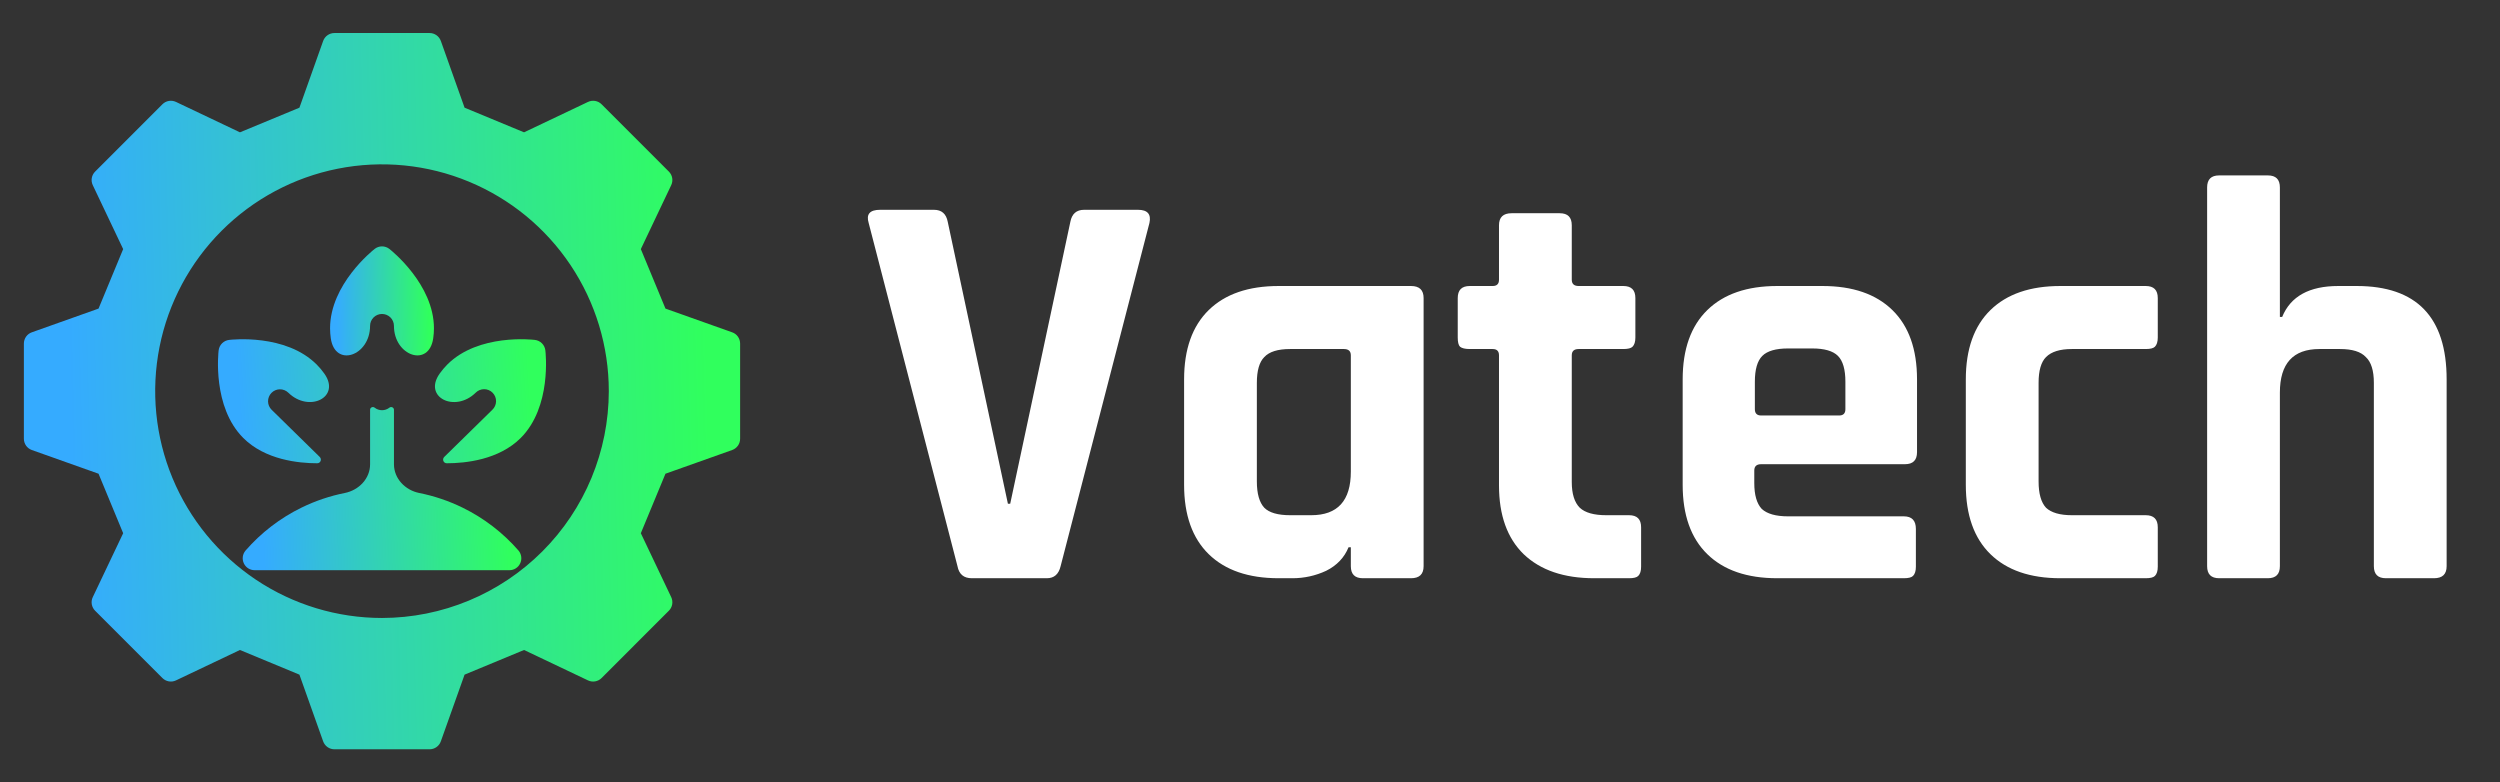 <svg width="147" height="46" viewBox="0 0 147 46" fill="none" xmlns="http://www.w3.org/2000/svg">
<rect x="0" y="0" width="147" height="46" fill="#333333" stroke="none"/>
<path d="M22.462 18.461C22.648 18.461 22.827 18.535 22.959 18.666C23.09 18.798 23.164 18.977 23.164 19.163C23.164 20.93 25.223 21.638 25.474 19.889C25.501 19.698 25.516 19.503 25.516 19.304C25.516 16.719 23.003 14.721 22.895 14.637C22.771 14.54 22.619 14.487 22.462 14.487C22.305 14.487 22.153 14.54 22.03 14.637C21.922 14.72 19.408 16.719 19.408 19.304C19.408 19.503 19.423 19.698 19.45 19.889C19.701 21.638 21.76 20.93 21.76 19.163C21.76 18.977 21.834 18.798 21.966 18.666C22.098 18.535 22.276 18.461 22.462 18.461Z" fill="url(#paint0_linear_13_151)"/>
<path d="M30.491 32.376C29.571 31.32 28.449 30.459 27.19 29.845C26.383 29.451 25.529 29.163 24.652 28.988C23.827 28.823 23.165 28.141 23.165 27.3V24.095C23.165 23.959 23.003 23.887 22.896 23.971C22.772 24.068 22.62 24.12 22.463 24.12C22.306 24.12 22.153 24.068 22.03 23.971C21.924 23.886 21.761 23.959 21.761 24.095V27.303C21.761 28.142 21.1 28.822 20.277 28.987C19.398 29.162 18.544 29.45 17.735 29.845C16.477 30.459 15.354 31.32 14.435 32.376C14.349 32.478 14.294 32.603 14.277 32.735C14.26 32.868 14.28 33.002 14.337 33.123C14.393 33.245 14.483 33.347 14.596 33.419C14.709 33.49 14.84 33.528 14.973 33.528H29.952C30.086 33.528 30.216 33.49 30.329 33.419C30.442 33.347 30.532 33.245 30.588 33.123C30.645 33.002 30.666 32.868 30.648 32.735C30.631 32.603 30.576 32.478 30.491 32.376Z" fill="url(#paint1_linear_13_151)"/>
<path d="M43.052 19.54L39.129 18.145L37.681 14.647L39.468 10.887C39.53 10.756 39.55 10.609 39.525 10.466C39.501 10.324 39.432 10.192 39.33 10.09L35.373 6.131C35.27 6.028 35.138 5.96 34.995 5.935C34.853 5.911 34.706 5.931 34.575 5.993L30.814 7.781L27.317 6.332L25.922 2.409C25.873 2.273 25.784 2.154 25.665 2.071C25.547 1.987 25.405 1.942 25.26 1.942H19.663C19.518 1.942 19.376 1.987 19.258 2.071C19.139 2.154 19.05 2.273 19.001 2.409L17.606 6.332L14.109 7.781L10.348 5.993C10.217 5.931 10.07 5.911 9.928 5.935C9.785 5.96 9.653 6.028 9.55 6.131L5.593 10.09C5.49 10.192 5.422 10.324 5.397 10.466C5.372 10.609 5.393 10.756 5.455 10.887L7.242 14.647L5.794 18.145L1.871 19.54C1.734 19.588 1.616 19.678 1.532 19.796C1.449 19.915 1.404 20.056 1.404 20.201V25.799C1.404 25.944 1.449 26.085 1.532 26.204C1.616 26.322 1.734 26.412 1.871 26.461L5.794 27.855L7.242 31.353L5.455 35.113C5.392 35.244 5.372 35.391 5.397 35.534C5.422 35.677 5.49 35.809 5.593 35.911L9.55 39.869C9.653 39.972 9.785 40.04 9.928 40.065C10.07 40.09 10.217 40.069 10.348 40.007L14.109 38.219L17.606 39.669L19.001 43.591C19.05 43.727 19.139 43.846 19.258 43.929C19.376 44.013 19.517 44.058 19.662 44.058H25.26C25.405 44.058 25.546 44.013 25.665 43.929C25.783 43.846 25.873 43.727 25.921 43.591L27.317 39.669L30.814 38.219L34.574 40.007C34.705 40.069 34.852 40.09 34.995 40.065C35.138 40.04 35.27 39.972 35.372 39.869L39.33 35.91C39.432 35.808 39.501 35.676 39.525 35.534C39.55 35.391 39.53 35.244 39.468 35.113L37.681 31.353L39.129 27.855L43.052 26.461C43.189 26.412 43.307 26.322 43.391 26.204C43.474 26.085 43.519 25.944 43.519 25.799V20.201C43.519 20.056 43.474 19.915 43.391 19.796C43.307 19.678 43.189 19.588 43.052 19.54ZM22.462 36.337C19.824 36.337 17.245 35.554 15.052 34.089C12.859 32.624 11.15 30.541 10.14 28.104C9.131 25.667 8.867 22.985 9.381 20.398C9.896 17.811 11.166 15.435 13.031 13.57C14.896 11.705 17.273 10.434 19.86 9.92C22.447 9.405 25.128 9.669 27.565 10.679C30.002 11.688 32.085 13.398 33.55 15.591C35.016 17.784 35.798 20.362 35.798 23C35.794 26.536 34.388 29.926 31.887 32.426C29.387 34.926 25.997 36.333 22.462 36.337Z" fill="url(#paint2_linear_13_151)"/>
<path d="M32.067 20.599C32.048 20.444 31.977 20.298 31.866 20.187C31.755 20.076 31.61 20.006 31.454 19.987C31.318 19.97 28.127 19.607 26.301 21.435C26.133 21.603 25.983 21.783 25.85 21.971C24.865 23.361 26.752 24.285 27.968 23.092C28.034 23.026 28.111 22.974 28.197 22.938C28.283 22.902 28.375 22.884 28.468 22.884C28.561 22.884 28.654 22.903 28.739 22.939C28.825 22.976 28.903 23.028 28.968 23.095C29.033 23.161 29.084 23.24 29.119 23.326C29.153 23.413 29.17 23.505 29.168 23.598C29.167 23.691 29.147 23.783 29.109 23.868C29.072 23.953 29.018 24.03 28.951 24.094L26.124 26.866C25.983 27.004 26.073 27.24 26.27 27.24C27.366 27.24 29.331 27.04 30.619 25.752C32.447 23.924 32.082 20.734 32.067 20.599ZM15.972 24.095C15.839 23.965 15.763 23.787 15.761 23.601C15.76 23.415 15.832 23.235 15.962 23.102C16.092 22.969 16.27 22.893 16.456 22.891C16.643 22.89 16.822 22.962 16.955 23.092C18.171 24.284 20.058 23.36 19.073 21.971C18.94 21.783 18.79 21.603 18.622 21.435C16.795 19.607 13.604 19.971 13.47 19.987C13.314 20.005 13.169 20.076 13.057 20.187C12.946 20.298 12.875 20.443 12.856 20.599C12.84 20.734 12.476 23.924 14.304 25.752C15.591 27.04 17.556 27.24 18.652 27.24C18.85 27.24 18.94 27.004 18.798 26.866L15.972 24.095Z" fill="url(#paint3_linear_13_151)"/>
<path d="M61.556 34H57.142C56.67 34 56.39 33.764 56.3 33.292L51.078 13.111C50.92 12.594 51.145 12.336 51.751 12.336H54.919C55.368 12.336 55.637 12.572 55.727 13.043L59.265 29.62H59.4L62.937 13.043C63.027 12.572 63.297 12.336 63.746 12.336H66.913C67.475 12.336 67.699 12.594 67.587 13.111L62.364 33.292C62.252 33.764 61.983 34 61.556 34ZM75.993 34H75.184C73.409 34 72.039 33.528 71.073 32.585C70.108 31.642 69.625 30.283 69.625 28.508V22.309C69.625 20.534 70.108 19.175 71.073 18.232C72.039 17.289 73.409 16.817 75.184 16.817H82.967C83.461 16.817 83.708 17.053 83.708 17.524V33.292C83.708 33.764 83.461 34 82.967 34H80.137C79.665 34 79.429 33.764 79.429 33.292V32.181H79.294C79.047 32.787 78.609 33.248 77.98 33.562C77.351 33.854 76.689 34 75.993 34ZM79.429 27.733V20.894C79.429 20.647 79.294 20.523 79.025 20.523H75.858C75.139 20.523 74.633 20.68 74.341 20.995C74.049 21.287 73.903 21.792 73.903 22.511V28.306C73.903 29.025 74.049 29.541 74.341 29.856C74.633 30.148 75.139 30.294 75.858 30.294H77.104C78.654 30.294 79.429 29.44 79.429 27.733ZM87.771 20.523H86.423C86.153 20.523 85.962 20.478 85.85 20.388C85.76 20.299 85.715 20.119 85.715 19.849V17.524C85.715 17.053 85.951 16.817 86.423 16.817H87.771C88.018 16.817 88.141 16.693 88.141 16.446V13.245C88.141 12.774 88.388 12.538 88.882 12.538H91.713C92.184 12.538 92.42 12.774 92.42 13.245V16.446C92.42 16.693 92.555 16.817 92.824 16.817H95.452C95.924 16.817 96.16 17.053 96.16 17.524V19.849C96.16 20.096 96.104 20.276 95.992 20.388C95.902 20.478 95.722 20.523 95.452 20.523H92.824C92.555 20.523 92.42 20.647 92.42 20.894V28.34C92.42 29.036 92.577 29.541 92.892 29.856C93.206 30.148 93.723 30.294 94.442 30.294H95.789C96.261 30.294 96.497 30.53 96.497 31.001V33.326C96.497 33.573 96.441 33.753 96.328 33.865C96.239 33.955 96.059 34 95.789 34H93.734C91.96 34 90.578 33.528 89.59 32.585C88.624 31.642 88.141 30.294 88.141 28.542V20.894C88.141 20.647 88.018 20.523 87.771 20.523ZM111.946 34H104.5C102.726 34 101.355 33.528 100.39 32.585C99.424 31.642 98.941 30.283 98.941 28.508V22.309C98.941 20.534 99.424 19.175 100.39 18.232C101.355 17.289 102.726 16.817 104.5 16.817H107.162C108.936 16.817 110.306 17.289 111.272 18.232C112.238 19.175 112.721 20.534 112.721 22.309V26.588C112.721 27.059 112.485 27.295 112.013 27.295H103.557C103.287 27.295 103.152 27.419 103.152 27.666V28.407C103.152 29.103 103.298 29.609 103.59 29.923C103.905 30.215 104.421 30.361 105.14 30.361H111.946C112.418 30.361 112.654 30.608 112.654 31.102V33.326C112.654 33.573 112.597 33.753 112.485 33.865C112.395 33.955 112.216 34 111.946 34ZM103.557 24.431H108.139C108.386 24.431 108.509 24.308 108.509 24.061V22.444C108.509 21.725 108.363 21.219 108.071 20.927C107.779 20.635 107.274 20.489 106.555 20.489H105.14C104.421 20.489 103.916 20.635 103.624 20.927C103.332 21.219 103.186 21.725 103.186 22.444V24.061C103.186 24.308 103.31 24.431 103.557 24.431ZM126.877 31.001V33.326C126.877 33.573 126.82 33.753 126.708 33.865C126.618 33.955 126.439 34 126.169 34H121.149C119.374 34 118.004 33.528 117.038 32.585C116.073 31.642 115.59 30.283 115.59 28.508V22.309C115.59 20.534 116.073 19.175 117.038 18.232C118.004 17.289 119.374 16.817 121.149 16.817H126.169C126.641 16.817 126.877 17.053 126.877 17.524V19.849C126.877 20.096 126.82 20.276 126.708 20.388C126.618 20.478 126.439 20.523 126.169 20.523H121.823C121.126 20.523 120.621 20.68 120.307 20.995C120.015 21.287 119.869 21.792 119.869 22.511V28.306C119.869 29.025 120.015 29.541 120.307 29.856C120.621 30.148 121.126 30.294 121.823 30.294H126.169C126.641 30.294 126.877 30.53 126.877 31.001ZM133.35 34H130.486C130.014 34 129.779 33.764 129.779 33.292V11.022C129.779 10.55 130.014 10.314 130.486 10.314H133.35C133.822 10.314 134.057 10.55 134.057 11.022V18.636H134.192C134.686 17.423 135.787 16.817 137.494 16.817H138.572C142.099 16.817 143.862 18.648 143.862 22.309V33.292C143.862 33.764 143.615 34 143.121 34H140.291C139.819 34 139.583 33.764 139.583 33.292V22.511C139.583 21.792 139.426 21.287 139.111 20.995C138.819 20.68 138.314 20.523 137.595 20.523H136.382C134.832 20.523 134.057 21.377 134.057 23.084V33.292C134.057 33.764 133.822 34 133.35 34Z" fill="white"/>
<defs>
<linearGradient id="paint0_linear_13_151" x1="19.855" y1="22.379" x2="25.299" y2="22.285" gradientUnits="userSpaceOnUse">
<stop stop-color="#35ABFF"/>
<stop offset="1" stop-color="#30FF5D"/>
</linearGradient>
<linearGradient id="paint1_linear_13_151" x1="15.47" y1="32.085" x2="30.049" y2="31.447" gradientUnits="userSpaceOnUse">
<stop stop-color="#35ABFF"/>
<stop offset="1" stop-color="#30FF5D"/>
</linearGradient>
<linearGradient id="paint2_linear_13_151" x1="4.485" y1="37.848" x2="42.009" y2="36.867" gradientUnits="userSpaceOnUse">
<stop stop-color="#35ABFF"/>
<stop offset="1" stop-color="#30FF5D"/>
</linearGradient>
<linearGradient id="paint3_linear_13_151" x1="14.228" y1="26.165" x2="31.345" y2="24.982" gradientUnits="userSpaceOnUse">
<stop stop-color="#35ABFF"/>
<stop offset="1" stop-color="#30FF5D"/>
</linearGradient>
</defs>
</svg>
